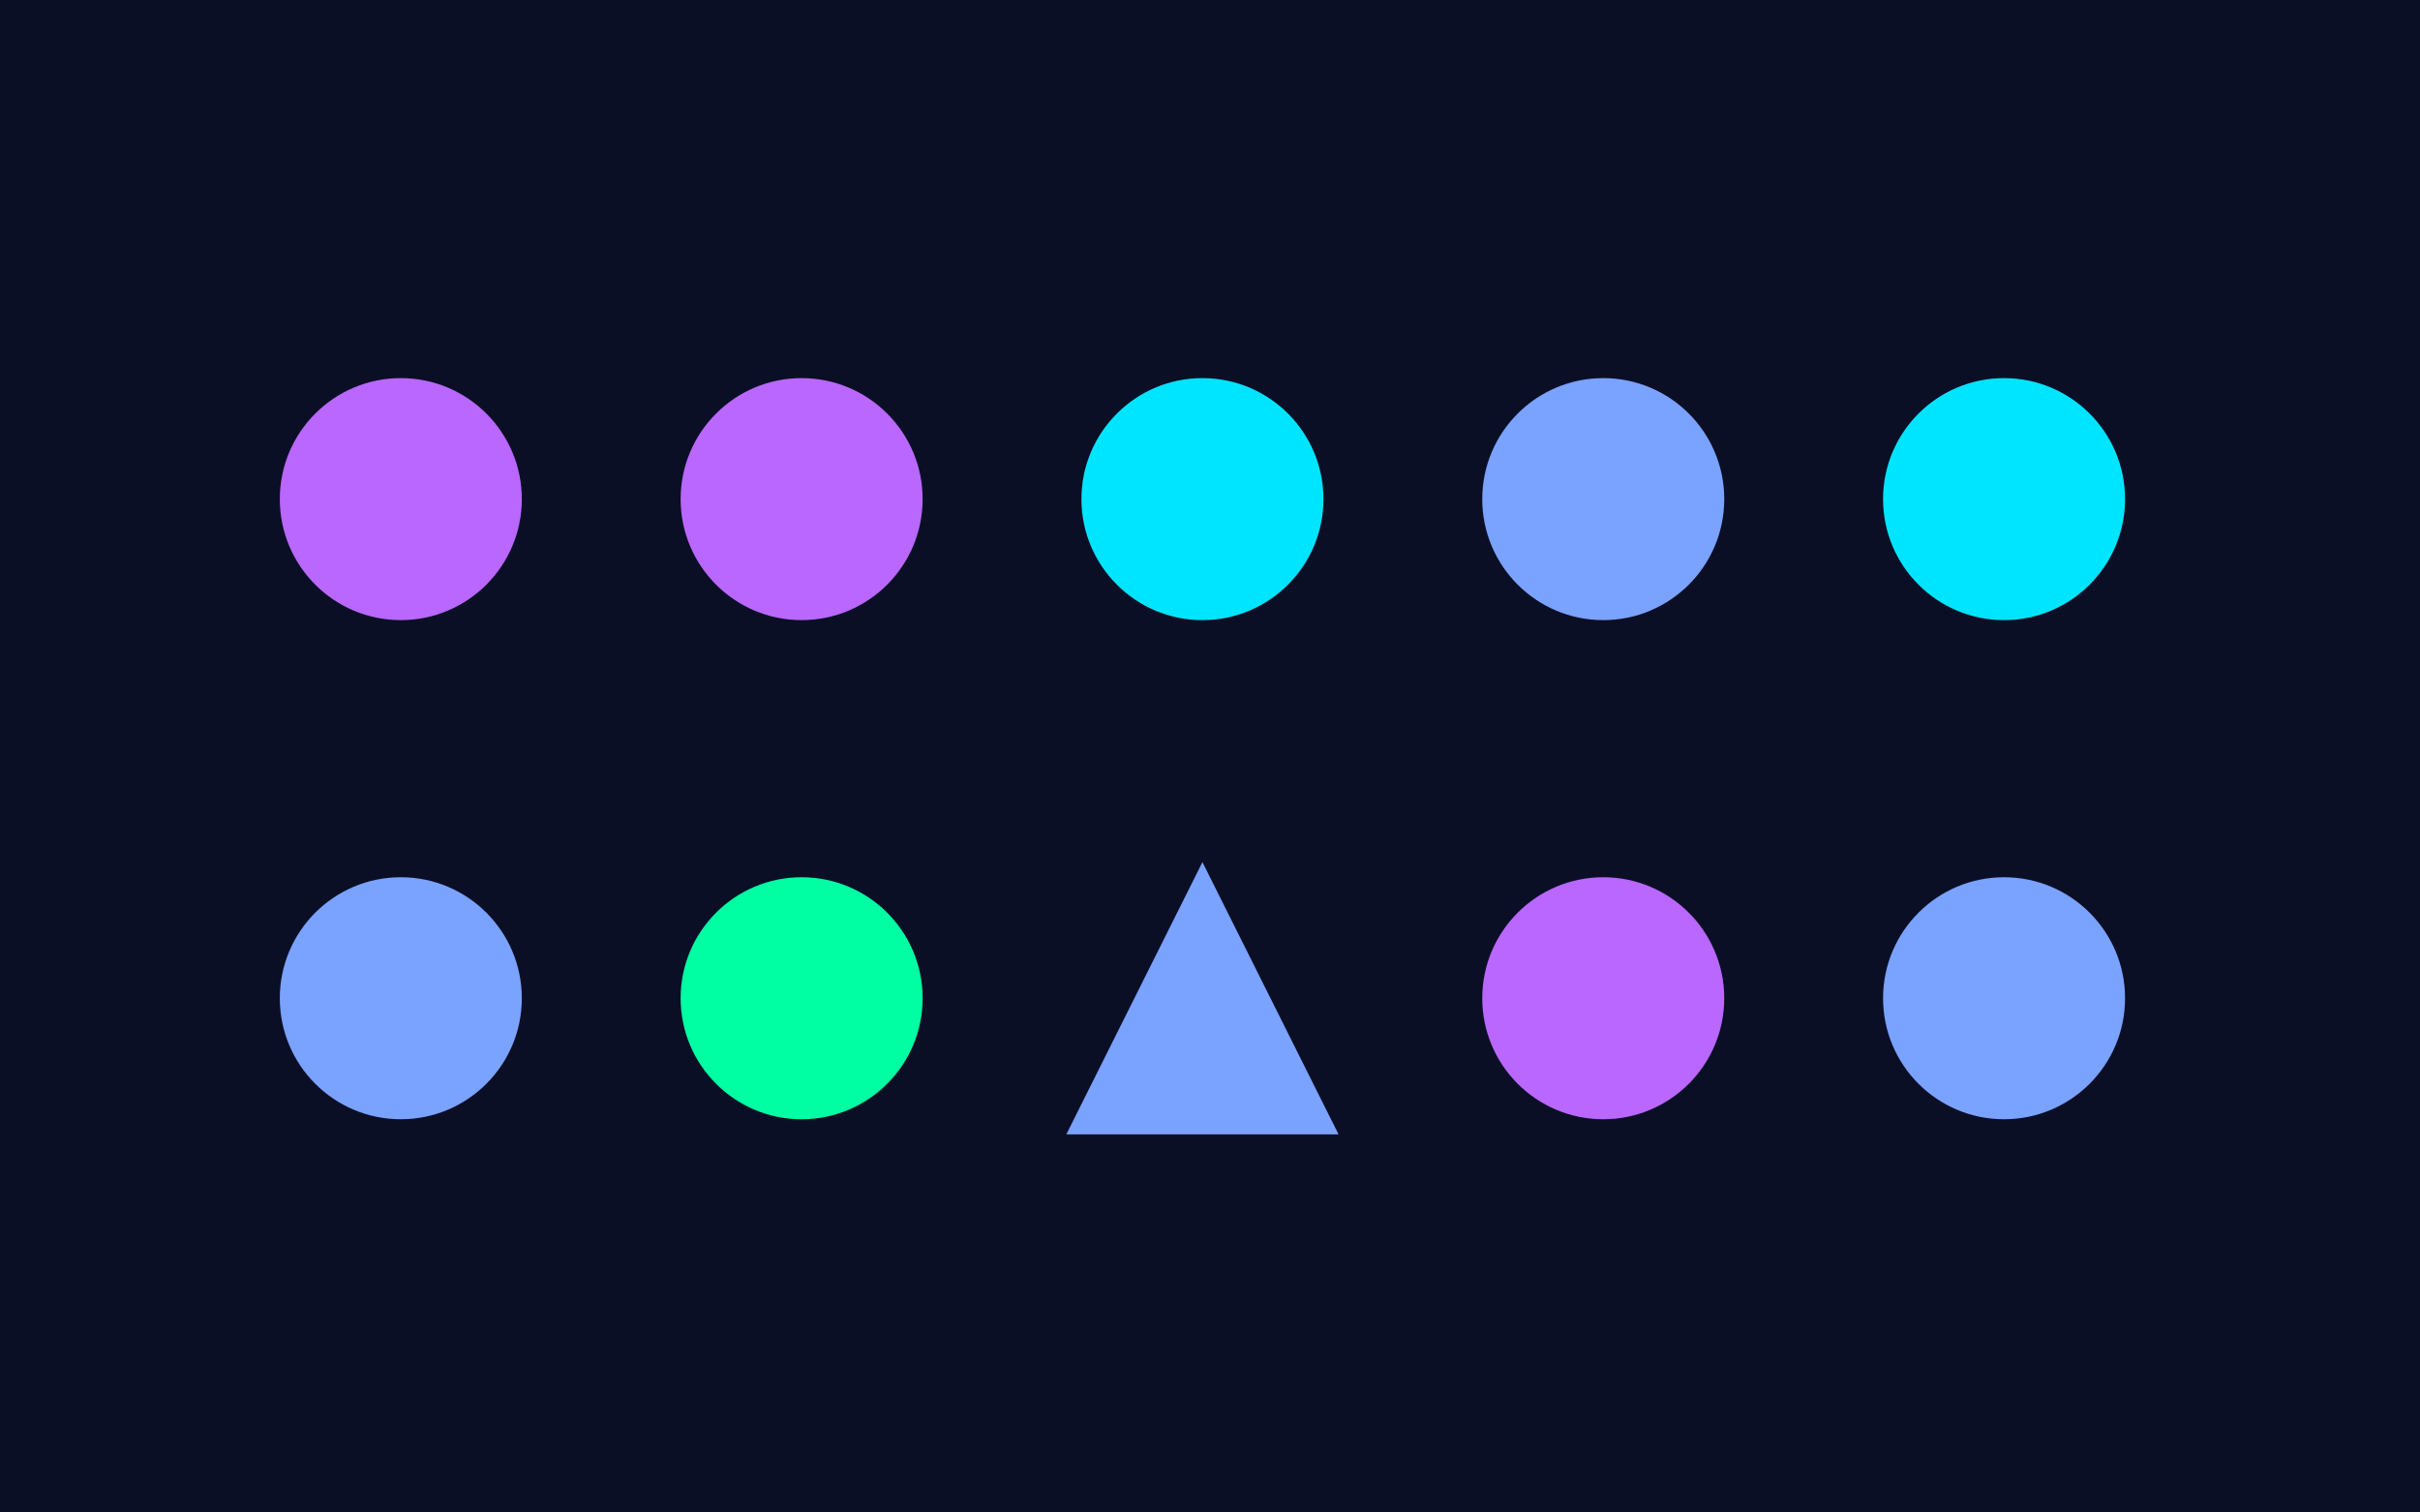 <svg xmlns="http://www.w3.org/2000/svg" viewBox="0 0 320 200" width="320" height="200">
<rect width="100%" height="100%" fill="#0b0f26"/>
<circle cx="53" cy="66" r="16" fill="#B967FF"/>
<circle cx="106" cy="66" r="16" fill="#B967FF"/>
<circle cx="159" cy="66" r="16" fill="#00E5FF"/>
<circle cx="212" cy="66" r="16" fill="#7AA2FF"/>
<circle cx="265" cy="66" r="16" fill="#00E5FF"/>
<circle cx="53" cy="132" r="16" fill="#7AA2FF"/>
<circle cx="106" cy="132" r="16" fill="#00FFA3"/>
<polygon points="159,114 141,150 177,150" fill="#7AA2FF"/>
<circle cx="212" cy="132" r="16" fill="#B967FF"/>
<circle cx="265" cy="132" r="16" fill="#7AA2FF"/>
</svg>